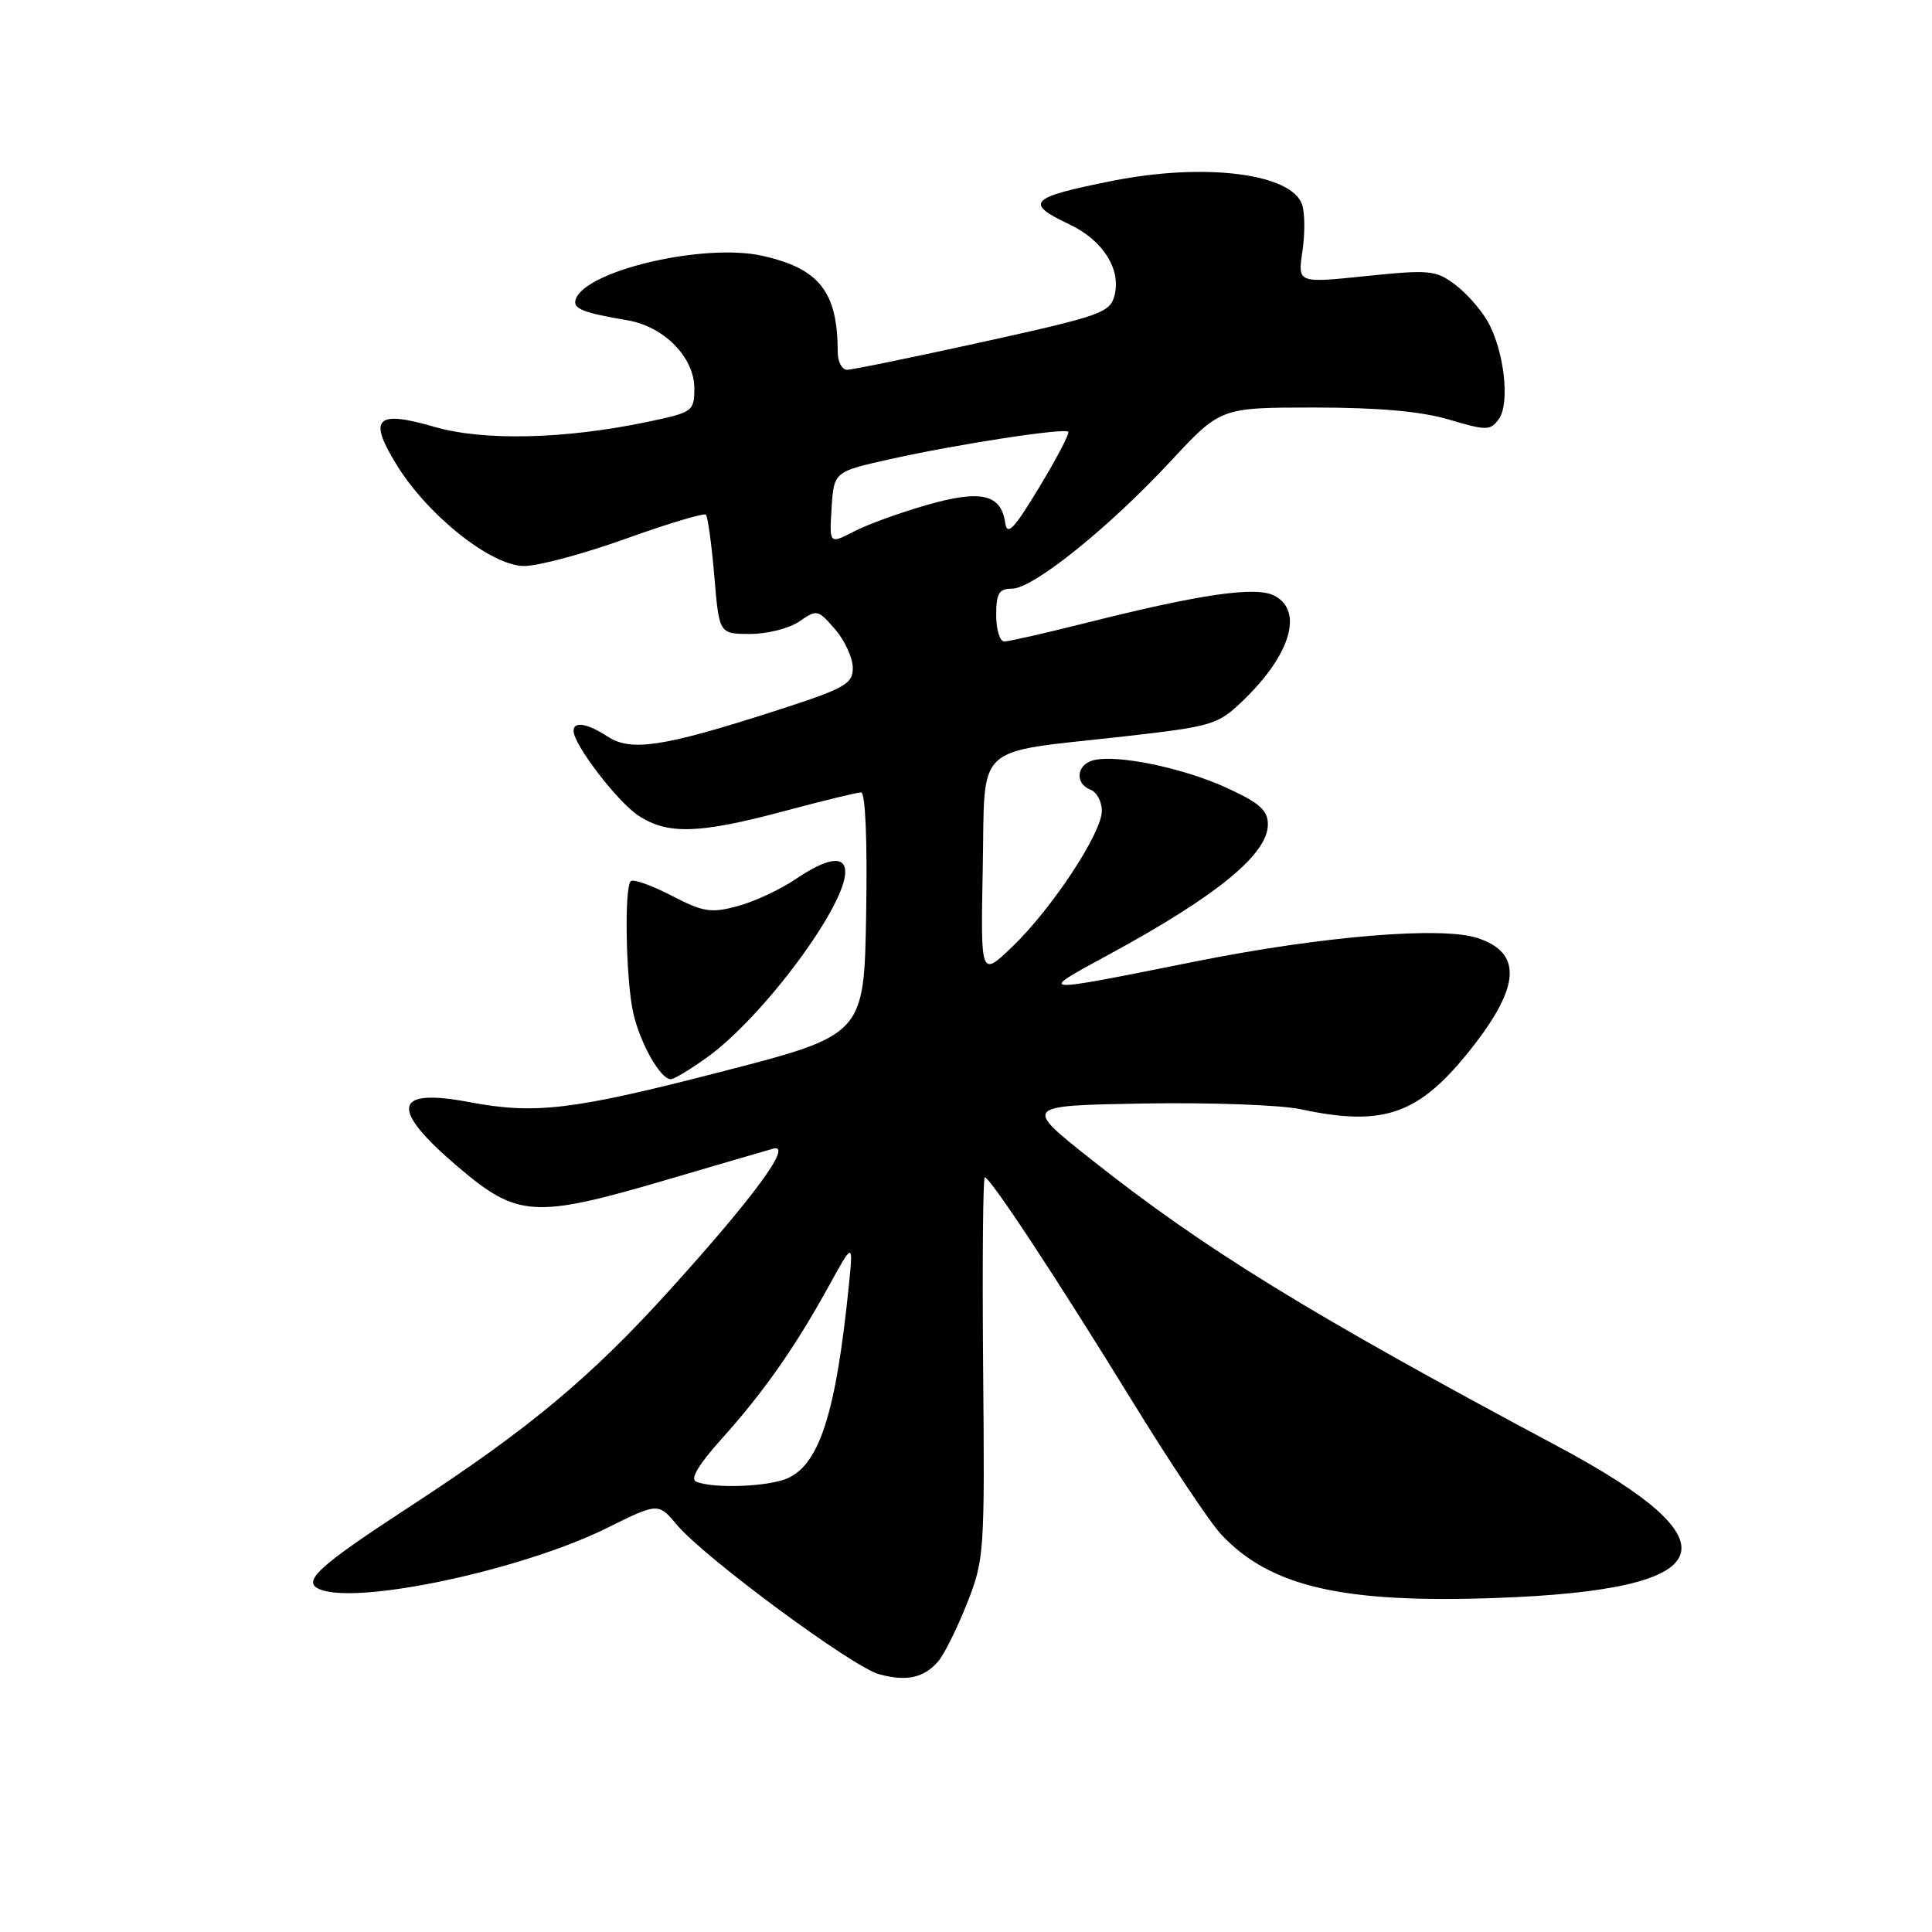 <?xml version="1.0" encoding="UTF-8" standalone="no"?>
<!DOCTYPE svg PUBLIC "-//W3C//DTD SVG 1.1//EN" "http://www.w3.org/Graphics/SVG/1.1/DTD/svg11.dtd" >
<svg xmlns="http://www.w3.org/2000/svg" xmlns:xlink="http://www.w3.org/1999/xlink" version="1.1" viewBox="0 0 256 256">
 <g >
 <path fill="currentColor"
d=" M 124.31 220.15 C 125.10 219.24 126.81 215.80 128.12 212.50 C 130.43 206.68 130.49 205.76 130.27 181.25 C 130.15 167.36 130.25 156.00 130.49 156.00 C 131.20 156.00 139.94 169.26 149.93 185.50 C 155.00 193.75 160.35 201.78 161.83 203.34 C 168.33 210.26 177.92 212.47 198.23 211.74 C 228.13 210.67 230.61 204.56 206.38 191.63 C 173.42 174.03 159.57 165.51 144.55 153.60 C 135.59 146.50 135.59 146.50 151.55 146.22 C 160.32 146.07 169.66 146.41 172.30 146.97 C 183.39 149.35 188.02 147.70 194.94 138.96 C 201.47 130.69 201.73 126.24 195.77 124.29 C 191.01 122.73 175.20 124.04 158.50 127.38 C 137.06 131.67 137.36 131.69 146.83 126.54 C 161.21 118.74 168.00 113.19 168.00 109.25 C 168.00 107.36 166.90 106.39 162.54 104.39 C 156.76 101.74 147.98 99.93 144.87 100.74 C 142.63 101.33 142.39 103.83 144.50 104.64 C 145.32 104.95 146.00 106.22 146.00 107.45 C 146.00 110.38 139.36 120.44 134.10 125.48 C 129.94 129.46 129.94 129.46 130.22 115.05 C 130.55 98.18 128.77 99.85 148.85 97.59 C 160.68 96.25 161.35 96.05 164.69 92.85 C 170.99 86.79 172.74 81.00 168.90 78.95 C 166.47 77.64 159.14 78.70 143.82 82.56 C 138.49 83.90 133.66 85.00 133.07 85.00 C 132.48 85.00 132.00 83.42 132.00 81.50 C 132.00 78.61 132.37 78.00 134.11 78.00 C 136.89 78.00 146.93 69.93 155.14 61.09 C 161.73 54.00 161.73 54.00 174.18 54.00 C 182.67 54.00 188.35 54.51 192.01 55.60 C 196.97 57.07 197.48 57.07 198.59 55.54 C 200.11 53.47 199.32 46.49 197.13 42.60 C 196.23 41.01 194.27 38.79 192.77 37.68 C 190.25 35.80 189.35 35.72 181.00 36.58 C 171.95 37.52 171.95 37.52 172.57 33.36 C 172.92 31.07 172.91 28.28 172.55 27.16 C 171.23 22.99 159.71 21.52 147.42 23.96 C 136.37 26.16 135.66 26.88 141.72 29.74 C 146.13 31.83 148.56 35.65 147.69 39.11 C 147.11 41.43 145.94 41.84 130.27 45.30 C 121.03 47.33 112.92 49.00 112.24 49.00 C 111.56 49.00 111.00 47.93 111.00 46.62 C 111.00 38.69 108.58 35.59 101.04 33.90 C 93.33 32.16 77.55 35.84 76.28 39.67 C 75.87 40.90 77.23 41.44 83.14 42.44 C 87.97 43.25 92.00 47.34 92.00 51.44 C 92.00 54.51 91.82 54.64 85.75 55.91 C 74.80 58.20 64.06 58.45 57.56 56.56 C 49.80 54.31 48.73 55.41 52.60 61.66 C 56.74 68.36 65.13 75.00 69.46 75.00 C 71.33 75.00 77.40 73.37 82.96 71.37 C 88.52 69.37 93.28 67.95 93.53 68.20 C 93.79 68.46 94.29 72.11 94.65 76.33 C 95.29 84.00 95.29 84.00 99.42 84.00 C 101.70 84.00 104.63 83.25 105.94 82.33 C 108.23 80.73 108.40 80.77 110.66 83.39 C 111.95 84.89 113.00 87.19 113.00 88.51 C 113.00 90.67 111.96 91.23 102.25 94.35 C 87.80 98.98 83.58 99.61 80.50 97.59 C 77.82 95.84 76.00 95.54 76.00 96.85 C 76.00 98.65 81.81 106.24 84.59 108.07 C 88.46 110.62 92.64 110.49 103.82 107.50 C 108.95 106.12 113.57 105.00 114.10 105.00 C 114.67 105.00 114.94 111.36 114.77 121.06 C 114.50 137.13 114.50 137.13 95.50 142.03 C 75.90 147.09 70.92 147.69 62.15 146.03 C 52.03 144.11 51.58 146.89 60.76 154.68 C 68.58 161.32 70.85 161.46 88.16 156.38 C 94.95 154.38 101.37 152.51 102.43 152.21 C 105.17 151.45 99.89 158.64 88.53 171.17 C 78.21 182.56 69.99 189.40 54.50 199.50 C 41.98 207.66 39.86 209.63 42.47 210.63 C 47.68 212.63 69.23 208.00 80.36 202.50 C 87.22 199.10 87.22 199.10 89.72 202.08 C 93.39 206.43 113.00 220.92 116.50 221.85 C 120.15 222.83 122.41 222.33 124.31 220.15 Z  M 93.77 140.05 C 101.12 134.73 112.00 120.10 112.00 115.54 C 112.00 113.30 109.61 113.65 105.41 116.50 C 103.38 117.87 99.93 119.48 97.73 120.07 C 94.21 121.02 93.18 120.86 88.95 118.66 C 86.31 117.30 83.90 116.44 83.58 116.76 C 82.69 117.64 82.94 130.02 83.92 134.27 C 84.86 138.32 87.52 143.00 88.87 143.00 C 89.33 143.00 91.53 141.67 93.77 140.05 Z  M 92.24 196.33 C 91.41 196.00 92.57 194.05 95.60 190.68 C 101.17 184.49 105.34 178.54 109.77 170.50 C 113.07 164.50 113.07 164.50 112.46 170.50 C 110.77 187.13 108.61 193.95 104.40 195.86 C 101.90 197.00 94.60 197.29 92.24 196.33 Z  M 110.19 67.31 C 110.50 62.50 110.50 62.50 118.00 60.83 C 126.89 58.85 141.02 56.68 141.55 57.21 C 141.75 57.42 140.03 60.72 137.72 64.54 C 134.32 70.17 133.45 71.07 133.19 69.25 C 132.64 65.47 129.97 64.86 122.82 66.91 C 119.28 67.92 114.93 69.50 113.14 70.43 C 109.89 72.11 109.89 72.11 110.19 67.31 Z "/>
</g>
</svg>